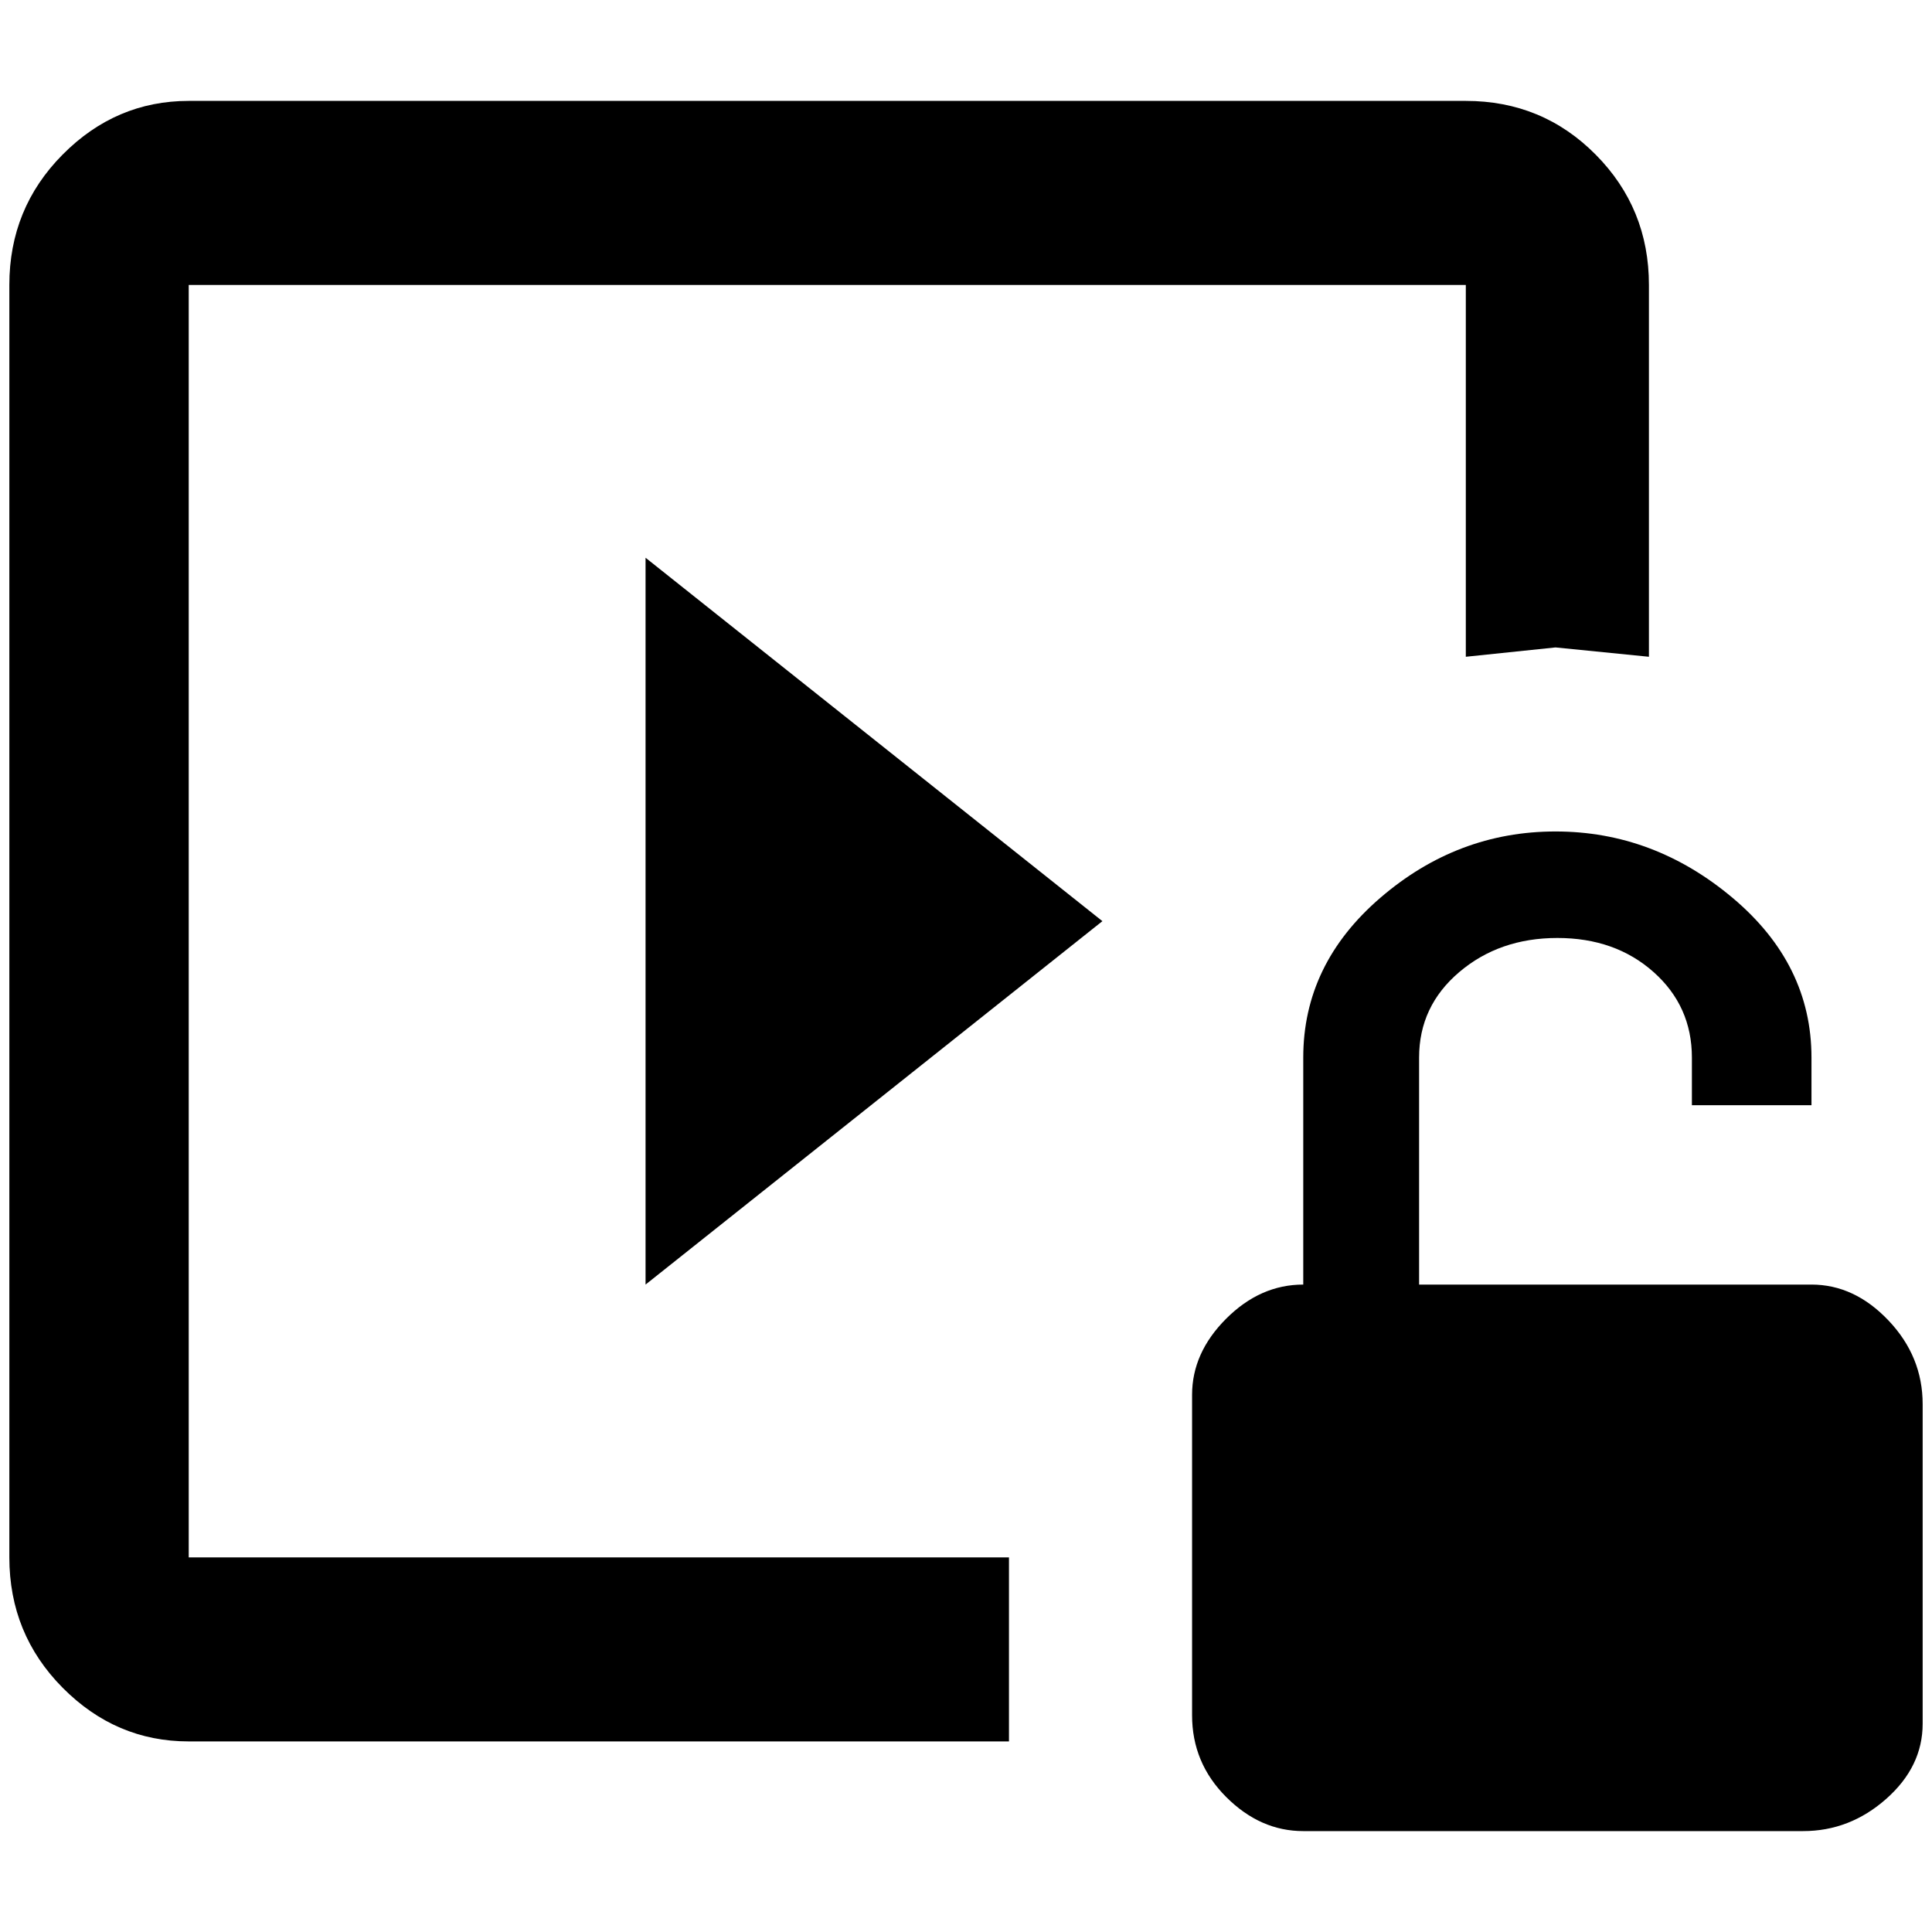 <?xml version="1.0" standalone="no"?>
<!DOCTYPE svg PUBLIC "-//W3C//DTD SVG 1.1//EN" "http://www.w3.org/Graphics/SVG/1.1/DTD/svg11.dtd" >
<svg xmlns="http://www.w3.org/2000/svg" xmlns:xlink="http://www.w3.org/1999/xlink" version="1.1" width="2048" height="2048" viewBox="-10 0 2068 2048">
   <path fill="currentColor"
d="M2048 1493v342q0 46 -39 80.5t-89 34.5h-535q-46 0 -82.5 -36.5t-36.5 -87.5v-343q0 -45 36.5 -81.5t82.5 -36.5v-243q0 -100 82.5 -171t187.5 -71t189.5 71t84.5 171v51h-128v-51q0 -55 -41 -91.5t-103 -36.5t-105 36.5t-43 91.5v243h420q46 0 82.5 38.5t36.5 89.5z
M1559 295h-1367v1362h878v197h-878q-78 0 -135 -57.5t-57 -139.5v-1362q0 -82 57 -139.5t135 -57.5h1367q82 0 139 57.5t57 139.5v398l-100 -10l-96 10v-398zM681 587l489 389l-489 389v-778z" />
</svg>
